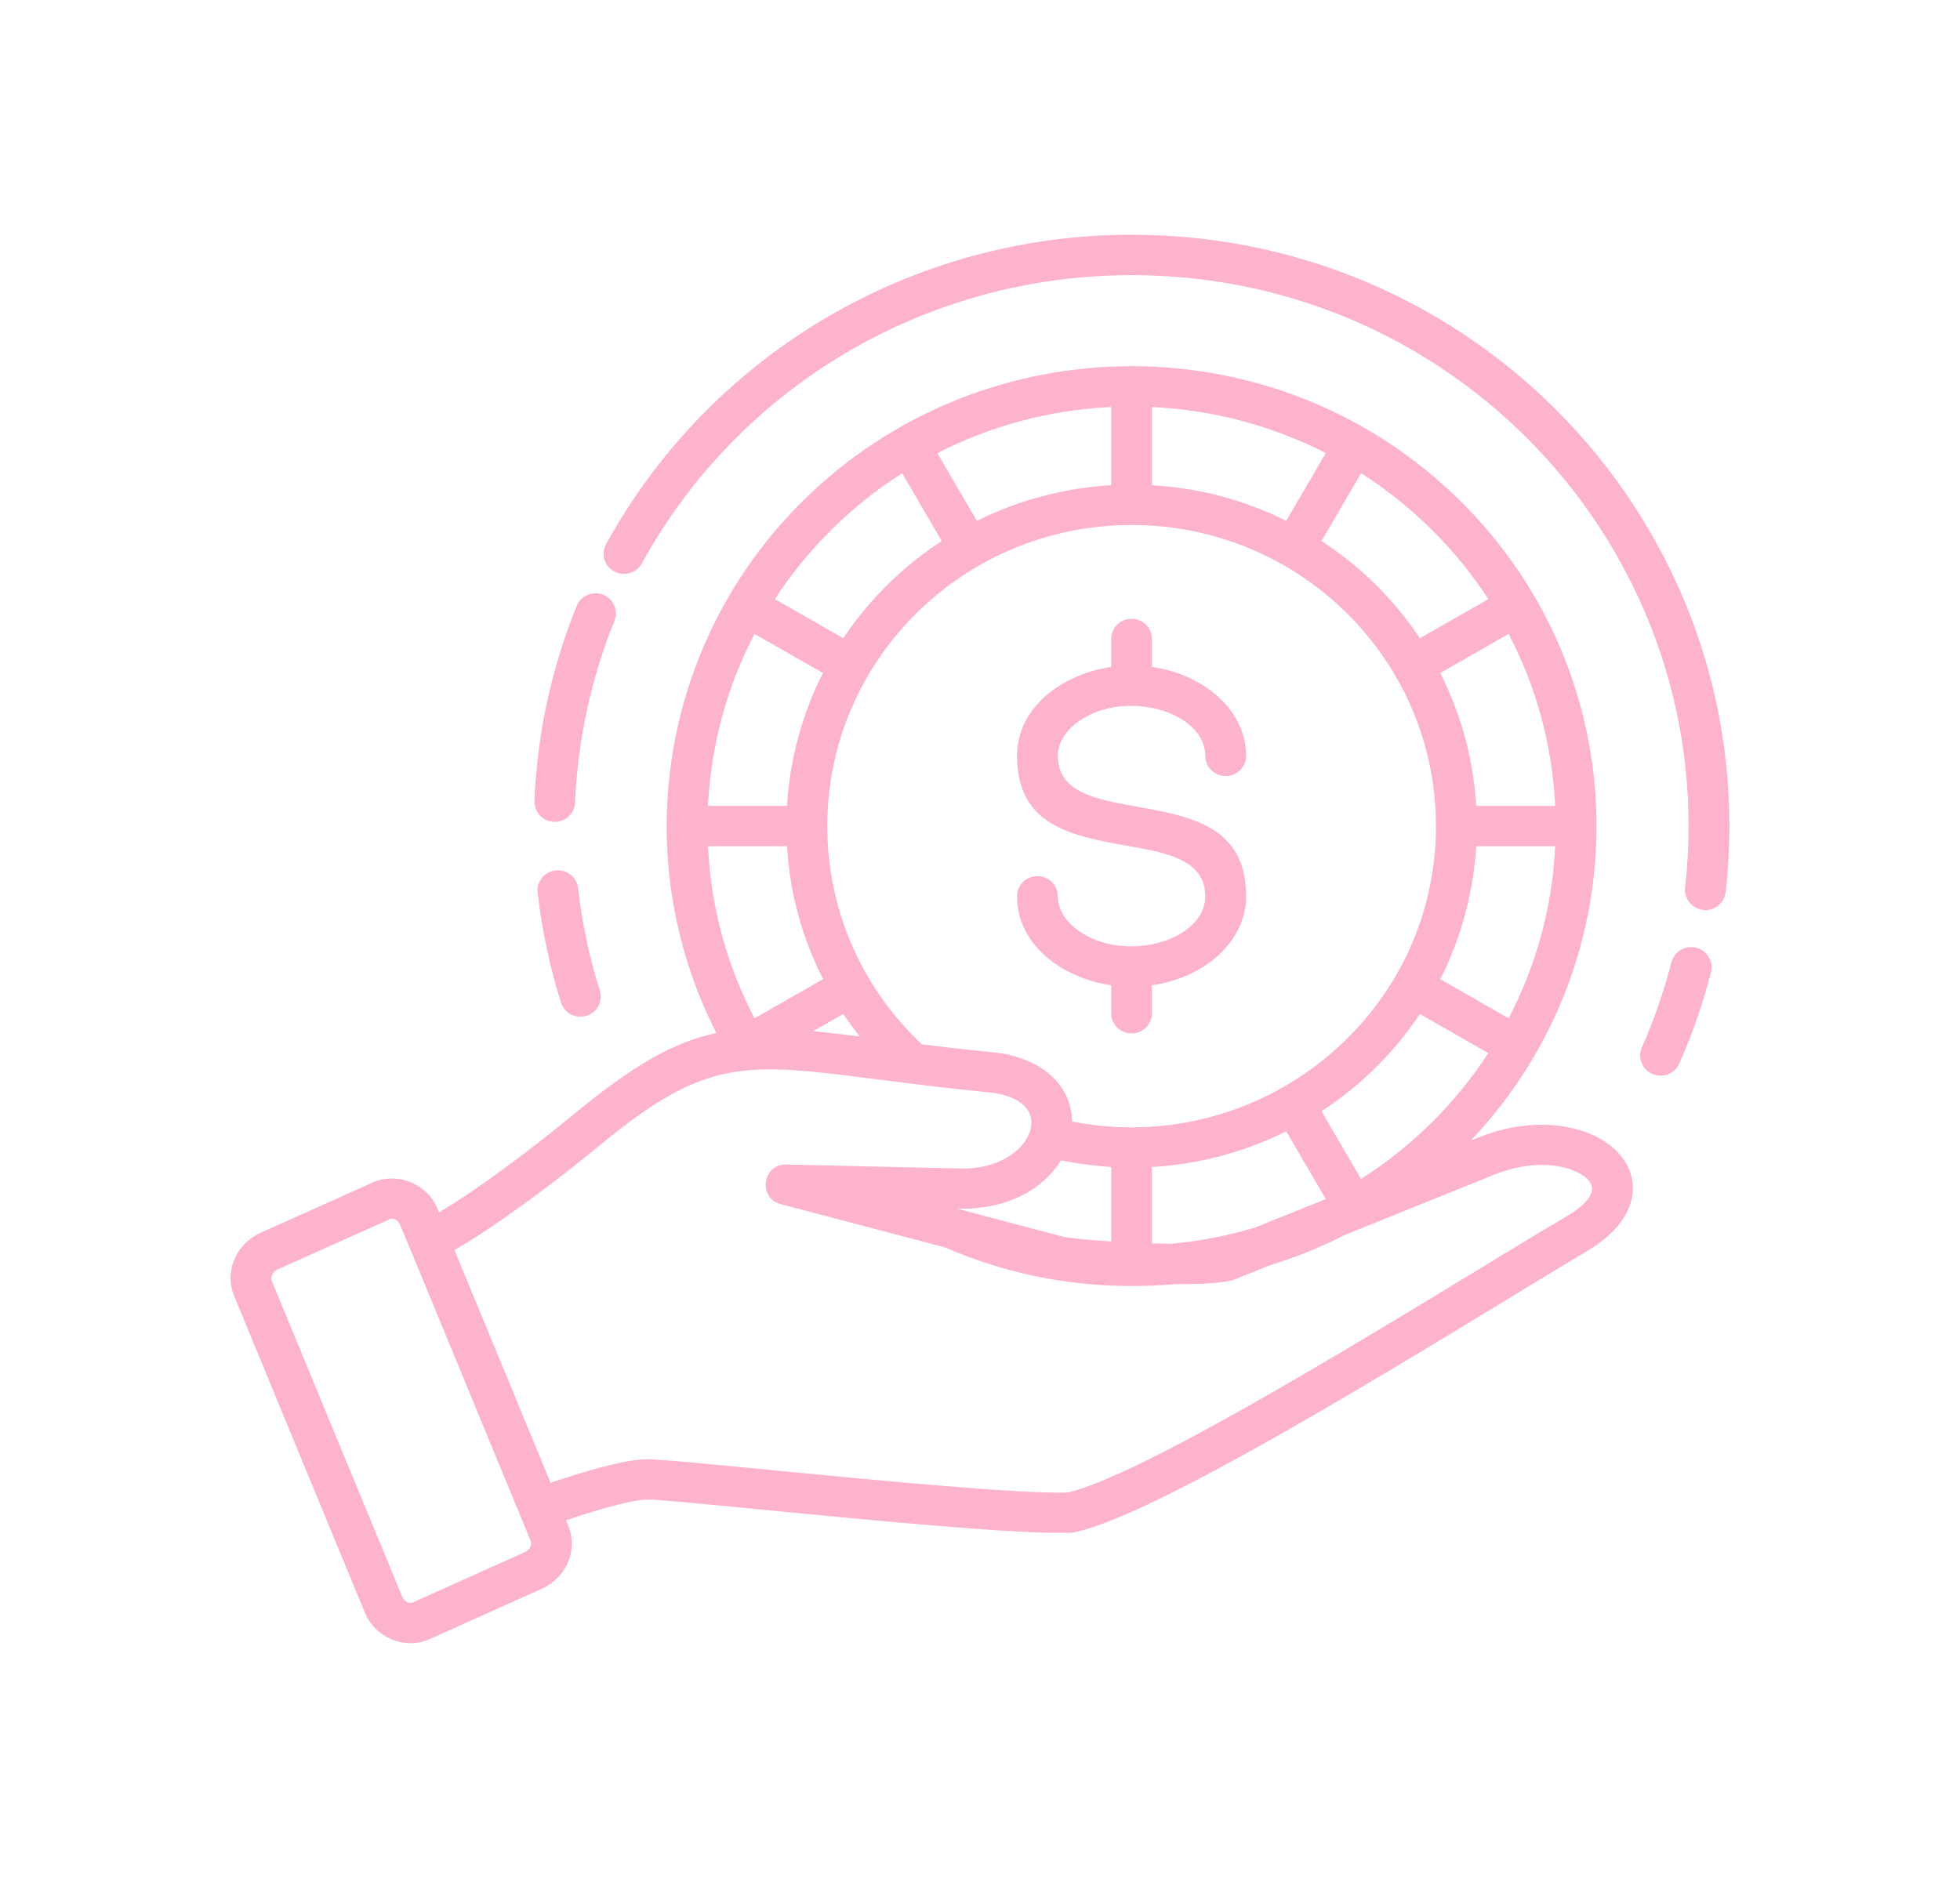 <svg width="24" height="23" viewBox="0 0 24 23" fill="none" xmlns="http://www.w3.org/2000/svg">
<path d="M7.345 12.133C7.386 12.262 7.313 12.402 7.181 12.441C7.05 12.482 6.909 12.41 6.869 12.279C6.733 11.845 6.634 11.387 6.583 10.933C6.568 10.797 6.667 10.676 6.803 10.66C6.941 10.646 7.064 10.744 7.079 10.879C7.127 11.306 7.216 11.725 7.345 12.133ZM7.041 9.83C7.036 9.965 6.921 10.072 6.783 10.066C6.646 10.061 6.539 9.946 6.544 9.81C6.578 8.985 6.754 8.179 7.061 7.422C7.112 7.295 7.258 7.234 7.386 7.284C7.513 7.336 7.575 7.479 7.524 7.605C7.238 8.31 7.075 9.064 7.041 9.83ZM7.859 6.901C7.793 7.02 7.642 7.064 7.521 6.999C7.4 6.934 7.356 6.785 7.421 6.665C8.695 4.348 11.147 2.875 13.857 2.875C18.218 2.875 21.611 6.624 21.131 10.927C21.115 11.062 20.992 11.16 20.855 11.145C20.719 11.13 20.62 11.008 20.634 10.873C21.082 6.867 17.925 3.37 13.857 3.37C11.329 3.37 9.046 4.738 7.859 6.901ZM20.466 11.787C20.5 11.654 20.637 11.574 20.77 11.608C20.904 11.642 20.984 11.776 20.951 11.909C20.851 12.297 20.725 12.657 20.562 13.027C20.507 13.151 20.36 13.208 20.233 13.154C20.107 13.1 20.05 12.954 20.104 12.829C20.252 12.495 20.374 12.145 20.466 11.787ZM3.191 15.099L4.562 14.484C4.874 14.344 5.247 14.512 5.359 14.811L5.375 14.85C5.876 14.553 6.561 14.031 7.015 13.656C7.746 13.053 8.242 12.763 8.772 12.653C7.666 10.482 8.095 7.852 9.831 6.135C12.055 3.935 15.659 3.935 17.881 6.135C20.054 8.284 20.111 11.75 18.011 13.968L18.107 13.93C18.664 13.705 19.205 13.746 19.551 13.924C19.829 14.064 20.029 14.319 19.989 14.63C19.96 14.867 19.788 15.114 19.428 15.326C19.242 15.436 18.859 15.669 18.416 15.939C16.734 16.962 14.115 18.558 13.164 18.766C13.149 18.769 13.135 18.771 13.121 18.772C12.506 18.799 10.699 18.623 9.37 18.494C8.615 18.42 8.017 18.362 7.915 18.367C7.69 18.375 7.204 18.528 6.931 18.62L6.957 18.683C7.083 18.989 6.933 19.325 6.634 19.459L5.263 20.075C4.95 20.216 4.575 20.048 4.459 19.731L2.868 15.876C2.742 15.57 2.892 15.234 3.191 15.099ZM4.767 14.934C4.769 14.932 4.776 14.931 4.767 14.935L3.395 15.55C3.342 15.575 3.307 15.637 3.329 15.691L4.92 19.544C4.936 19.579 4.947 19.606 4.989 19.623C5.015 19.635 5.035 19.635 5.058 19.625L6.43 19.009C6.485 18.984 6.518 18.922 6.496 18.868L5.02 15.291L4.895 14.991C4.873 14.944 4.816 14.913 4.767 14.934ZM4.767 14.934C4.766 14.934 4.766 14.934 4.767 14.934V14.934ZM9.958 12.629C10.133 12.647 10.321 12.67 10.527 12.695C10.457 12.605 10.39 12.514 10.326 12.419L9.958 12.629ZM11.289 12.791C11.547 12.823 11.832 12.856 12.15 12.887C12.737 12.946 13.12 13.275 13.127 13.736C15.421 14.188 17.583 12.451 17.583 10.118C17.583 8.082 15.915 6.43 13.857 6.43C11.799 6.43 10.13 8.082 10.13 10.118C10.13 11.142 10.552 12.099 11.289 12.791ZM12.991 14.212C12.77 14.571 12.329 14.819 11.72 14.804L13.005 15.144C13.084 15.164 13.32 15.187 13.606 15.205V14.293C13.401 14.28 13.192 14.253 12.991 14.212ZM14.106 15.229L14.342 15.234C14.697 15.201 15.043 15.133 15.373 15.033L16.234 14.686L15.75 13.857C15.25 14.105 14.694 14.259 14.106 14.293V15.229H14.106ZM6.221 14.885C5.983 15.053 5.758 15.201 5.565 15.311L6.742 18.161C7.083 18.047 7.595 17.885 7.896 17.873C8.032 17.868 8.645 17.927 9.419 18.003C10.716 18.128 12.476 18.3 13.077 18.28C13.961 18.071 16.512 16.517 18.155 15.517C18.525 15.292 18.845 15.096 19.175 14.903C19.485 14.719 19.631 14.519 19.323 14.362C19.089 14.243 18.706 14.221 18.295 14.388L16.462 15.128C16.166 15.279 15.856 15.404 15.533 15.503L15.126 15.668C15.012 15.713 14.722 15.73 14.385 15.728C14.211 15.743 14.034 15.751 13.856 15.751C13.261 15.751 12.688 15.661 12.148 15.493C11.947 15.43 11.752 15.357 11.561 15.275L9.559 14.748V14.747C9.277 14.674 9.336 14.255 9.629 14.263L11.758 14.312C12.389 14.328 12.732 13.897 12.602 13.627C12.542 13.505 12.383 13.406 12.101 13.378C11.589 13.328 11.205 13.278 10.733 13.219C9.117 13.012 8.647 12.951 7.336 14.034C6.996 14.316 6.594 14.623 6.221 14.885ZM11.531 6.626L11.047 5.796C10.423 6.194 9.89 6.72 9.489 7.338L10.326 7.817C10.643 7.343 11.053 6.938 11.531 6.626ZM11.478 5.55L11.962 6.379C12.461 6.131 13.018 5.977 13.606 5.943V4.985C12.842 5.021 12.121 5.221 11.478 5.55ZM10.077 8.243L9.239 7.764C8.907 8.401 8.706 9.114 8.669 9.871H9.637C9.672 9.288 9.826 8.737 10.077 8.243ZM9.637 10.365H8.67C8.704 11.108 8.898 11.819 9.239 12.472L10.078 11.993C9.825 11.493 9.671 10.943 9.637 10.365ZM16.182 13.61L16.666 14.44C17.29 14.042 17.822 13.516 18.224 12.898L17.386 12.419C17.071 12.893 16.661 13.298 16.182 13.61ZM17.636 11.993L18.473 12.472C18.805 11.835 19.007 11.122 19.043 10.365H18.076C18.041 10.948 17.886 11.499 17.636 11.993ZM18.076 9.871H19.043C19.007 9.114 18.805 8.401 18.473 7.764L17.636 8.243C17.886 8.737 18.041 9.288 18.076 9.871ZM17.386 7.817L18.225 7.338C17.822 6.72 17.29 6.194 16.666 5.796L16.182 6.626C16.661 6.938 17.071 7.343 17.386 7.817ZM15.75 6.379L16.234 5.549C15.591 5.221 14.87 5.022 14.106 4.985V5.943C14.694 5.977 15.251 6.13 15.75 6.379ZM14.106 12.067V12.41C14.106 12.547 13.994 12.657 13.857 12.657C13.718 12.657 13.606 12.547 13.606 12.41V12.067C13.016 11.983 12.453 11.577 12.453 10.978C12.453 10.841 12.565 10.731 12.704 10.731C12.841 10.731 12.953 10.841 12.953 10.978C12.953 11.133 13.044 11.28 13.192 11.389C13.75 11.806 14.758 11.531 14.758 10.978C14.758 10.529 14.285 10.445 13.812 10.361C13.132 10.24 12.453 10.119 12.453 9.258C12.453 8.659 13.016 8.253 13.606 8.169V7.826C13.606 7.689 13.718 7.579 13.856 7.579C13.994 7.579 14.106 7.689 14.106 7.826V8.169C14.761 8.262 15.259 8.714 15.259 9.258C15.259 9.395 15.146 9.505 15.009 9.505C14.871 9.505 14.758 9.395 14.758 9.258C14.758 8.705 13.75 8.43 13.192 8.847C13.044 8.956 12.953 9.103 12.953 9.258C12.953 9.707 13.427 9.791 13.9 9.876C14.58 9.997 15.259 10.117 15.259 10.978C15.259 11.522 14.762 11.974 14.106 12.067Z" fill="#FDB3CA"/>
</svg>
